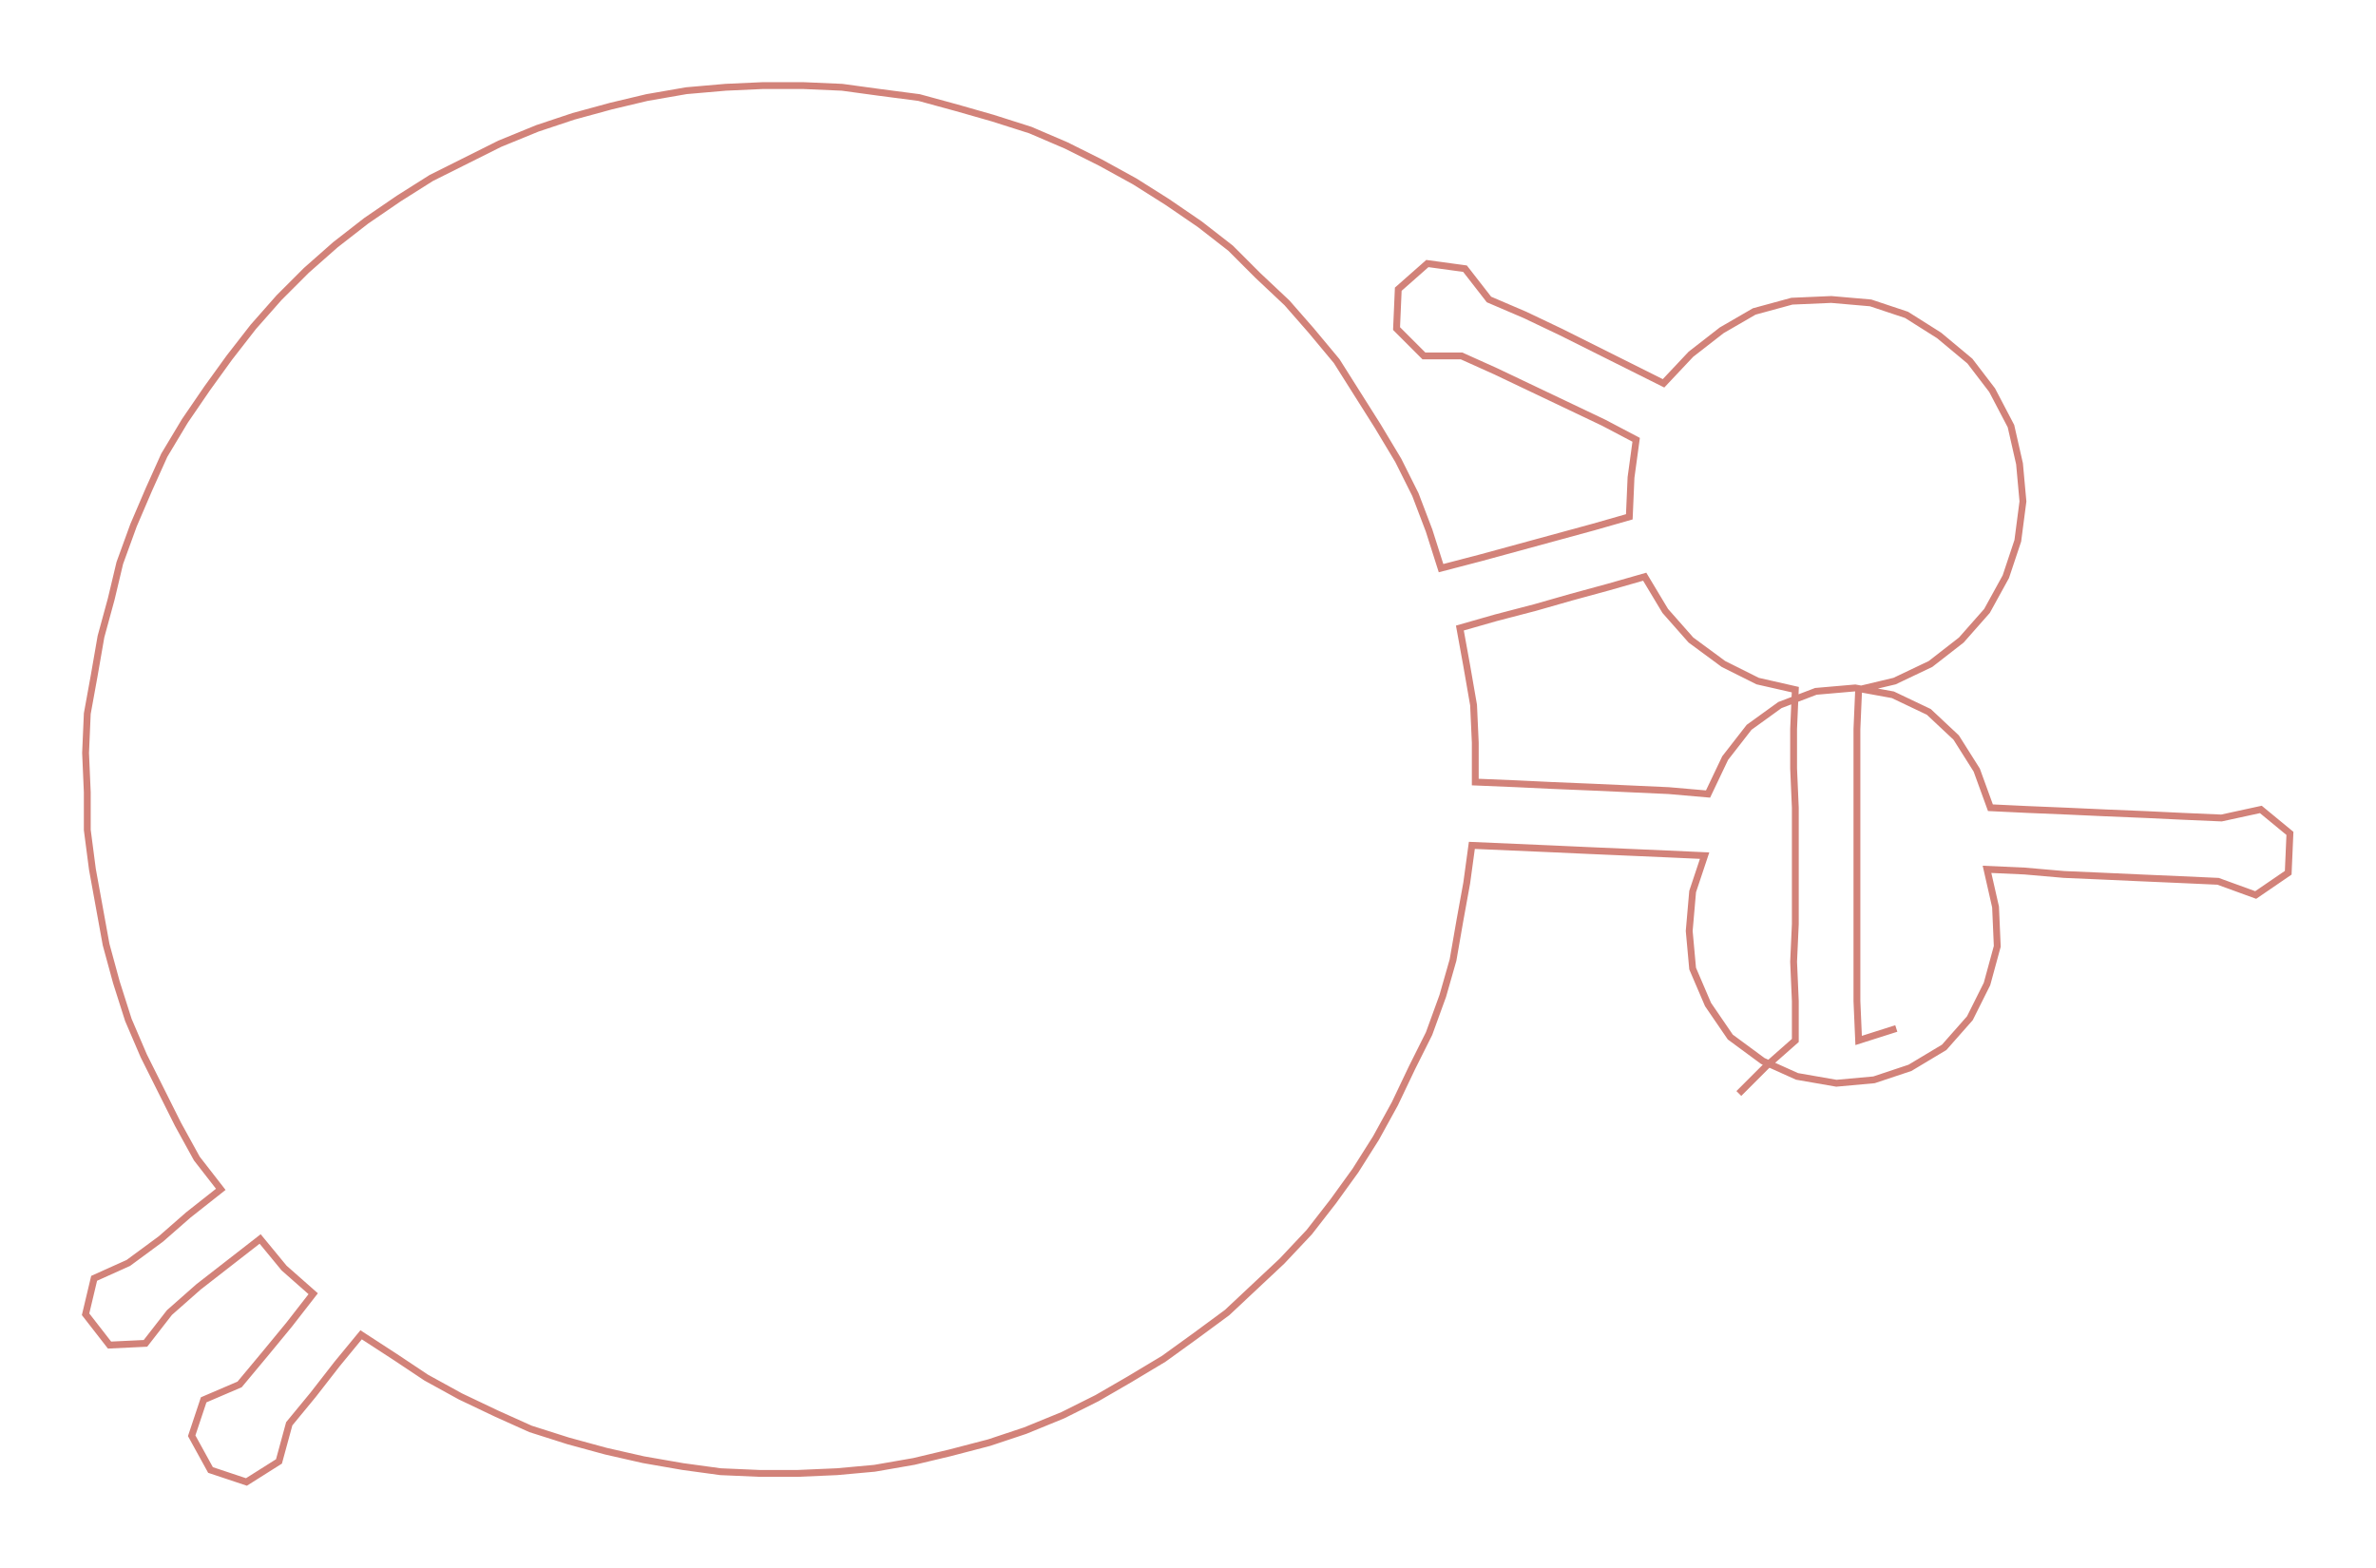 <ns0:svg xmlns:ns0="http://www.w3.org/2000/svg" width="300px" height="197.98px" viewBox="0 0 1388.29 916.18"><ns0:path style="stroke:#d28279;stroke-width:4px;fill:none;" d="M1016 639 L1016 639 L1032 623 L1049 608 L1049 585 L1048 562 L1049 540 L1049 517 L1049 494 L1049 472 L1048 449 L1048 426 L1049 403 L1027 398 L1007 388 L988 374 L973 357 L961 337 L940 343 L918 349 L897 355 L874 361 L853 367 L857 389 L861 412 L862 434 L862 457 L886 458 L907 459 L931 460 L953 461 L975 462 L998 464 L1008 443 L1022 425 L1040 412 L1061 404 L1084 402 L1106 406 L1127 416 L1143 431 L1155 450 L1163 472 L1184 473 L1208 474 L1230 475 L1254 476 L1275 477 L1298 478 L1321 473 L1338 487 L1337 510 L1318 523 L1296 515 L1274 514 L1251 513 L1229 512 L1206 511 L1183 509 L1161 508 L1166 530 L1167 553 L1161 575 L1151 595 L1136 612 L1116 624 L1095 631 L1073 633 L1050 629 L1030 620 L1011 606 L998 587 L989 566 L987 544 L989 521 L996 500 L974 499 L951 498 L928 497 L906 496 L883 495 L860 494 L857 516 L853 538 L849 561 L843 582 L835 604 L825 624 L815 645 L804 665 L792 684 L779 702 L765 720 L749 737 L733 752 L717 767 L698 781 L680 794 L660 806 L641 817 L621 827 L599 836 L578 843 L555 849 L534 854 L511 858 L489 860 L466 861 L444 861 L421 860 L399 857 L376 853 L354 848 L332 842 L310 835 L290 826 L269 816 L249 805 L231 793 L211 780 L197 797 L183 815 L169 832 L163 854 L144 866 L123 859 L112 839 L119 818 L140 809 L155 791 L169 774 L183 756 L166 741 L152 724 L134 738 L116 752 L99 767 L85 785 L64 786 L50 768 L55 747 L75 738 L94 724 L110 710 L129 695 L115 677 L104 657 L94 637 L84 617 L75 596 L68 574 L62 552 L58 530 L54 508 L51 485 L51 463 L50 440 L51 417 L55 395 L59 372 L65 350 L70 329 L78 307 L87 286 L96 266 L108 246 L121 227 L134 209 L148 191 L163 174 L179 158 L196 143 L214 129 L233 116 L252 104 L272 94 L292 84 L314 75 L335 68 L357 62 L378 57 L401 53 L424 51 L446 50 L469 50 L492 51 L514 54 L537 57 L559 63 L580 69 L602 76 L623 85 L643 95 L663 106 L682 118 L701 131 L719 145 L735 161 L752 177 L766 193 L781 211 L793 230 L805 249 L817 269 L827 289 L835 310 L842 332 L865 326 L887 320 L909 314 L931 308 L952 302 L953 279 L956 257 L937 247 L916 237 L895 227 L874 217 L854 208 L832 208 L816 192 L817 169 L834 154 L856 157 L870 175 L891 184 L912 194 L932 204 L952 214 L972 224 L988 207 L1006 193 L1025 182 L1047 176 L1070 175 L1093 177 L1114 184 L1133 196 L1151 211 L1164 228 L1175 249 L1180 271 L1182 293 L1179 316 L1172 337 L1161 357 L1146 374 L1128 388 L1107 398 L1086 403 L1085 426 L1085 449 L1085 472 L1085 494 L1085 517 L1085 540 L1085 562 L1085 585 L1086 608 L1108 601" /></ns0:svg>